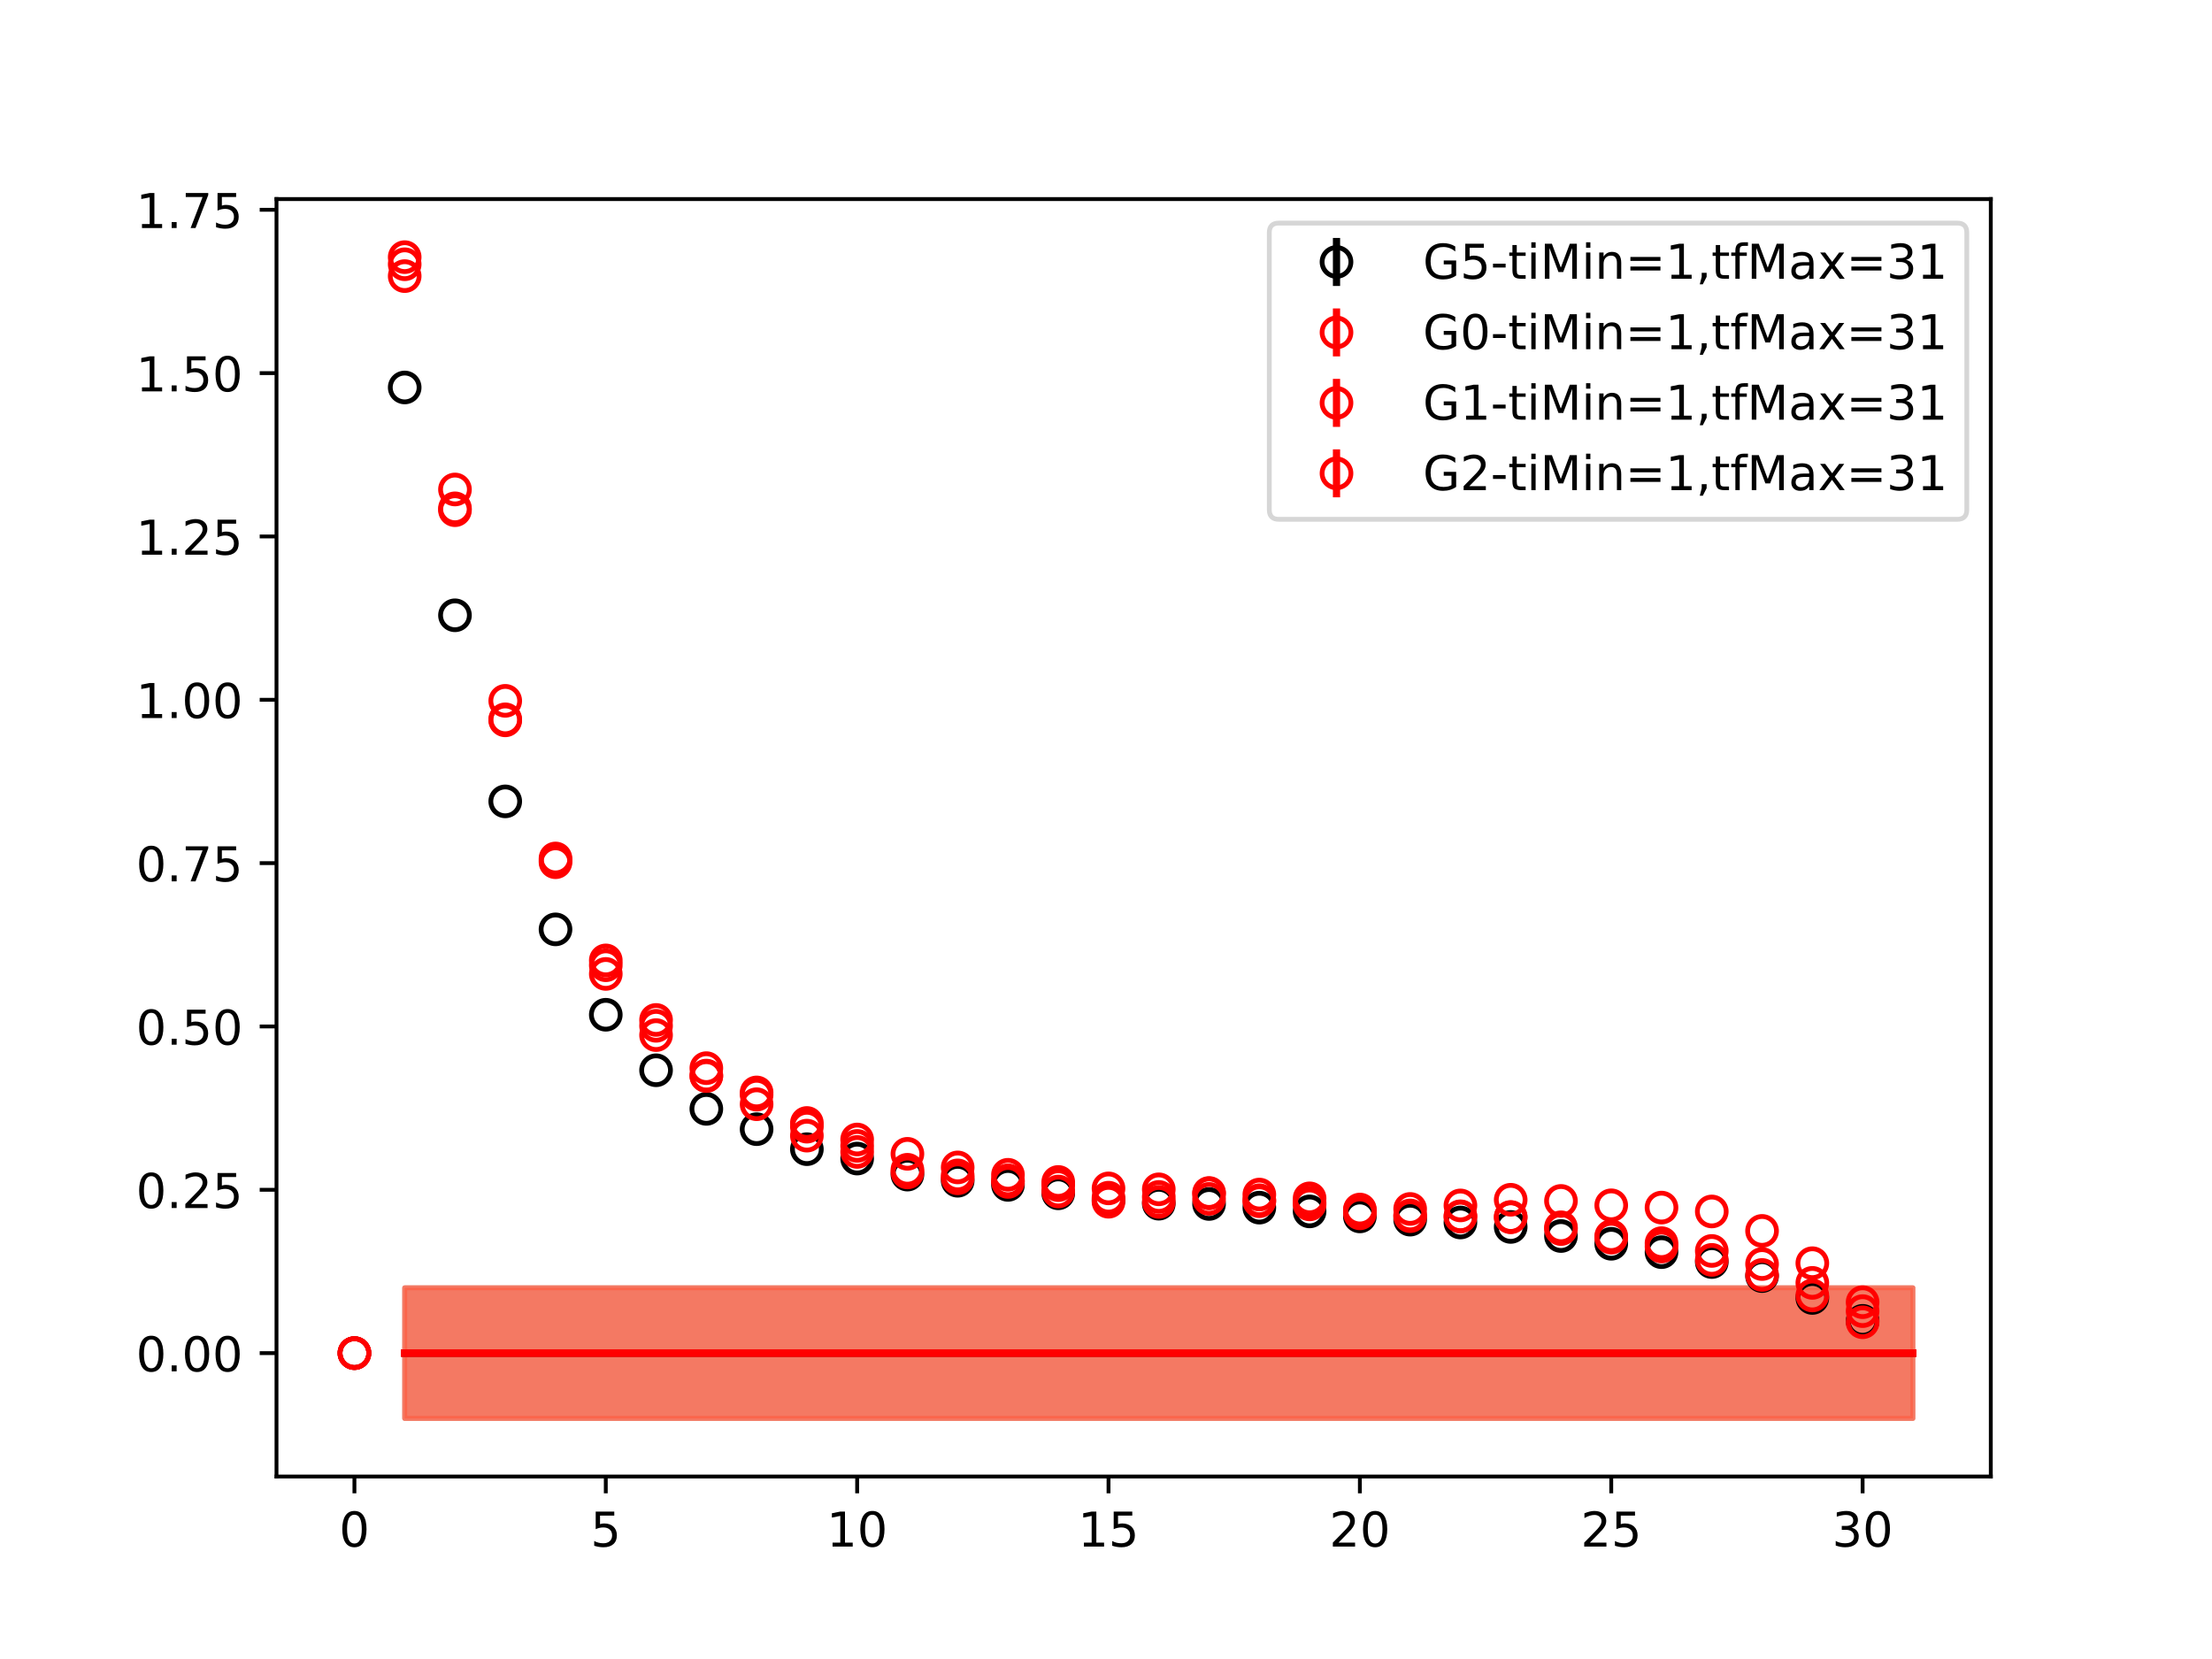 <?xml version="1.0" encoding="utf-8" standalone="no"?>
<!DOCTYPE svg PUBLIC "-//W3C//DTD SVG 1.1//EN"
  "http://www.w3.org/Graphics/SVG/1.1/DTD/svg11.dtd">
<!-- Created with matplotlib (https://matplotlib.org/) -->
<svg height="345.6pt" version="1.1" viewBox="0 0 460.8 345.6" width="460.8pt" xmlns="http://www.w3.org/2000/svg" xmlns:xlink="http://www.w3.org/1999/xlink">
 <defs>
  <style type="text/css">
*{stroke-linecap:butt;stroke-linejoin:round;}
  </style>
 </defs>
 <g id="figure_1">
  <g id="patch_1">
   <path d="M 0 345.6 
L 460.8 345.6 
L 460.8 0 
L 0 0 
z
" style="fill:#ffffff;"/>
  </g>
  <g id="axes_1">
   <g id="patch_2">
    <path d="M 57.6 307.584 
L 414.72 307.584 
L 414.72 41.472 
L 57.6 41.472 
z
" style="fill:#ffffff;"/>
   </g>
   <g id="PolyCollection_1">
    <defs>
     <path d="M 84.305 -77.332 
L 84.305 -50.112 
L 94.778 -50.112 
L 105.251 -50.112 
L 115.724 -50.112 
L 126.196 -50.112 
L 136.669 -50.112 
L 147.142 -50.112 
L 157.615 -50.112 
L 168.087 -50.112 
L 178.56 -50.112 
L 189.033 -50.112 
L 199.505 -50.112 
L 209.978 -50.112 
L 220.451 -50.112 
L 230.924 -50.112 
L 241.396 -50.112 
L 251.869 -50.112 
L 262.342 -50.112 
L 272.815 -50.112 
L 283.287 -50.112 
L 293.76 -50.112 
L 304.233 -50.112 
L 314.705 -50.112 
L 325.178 -50.112 
L 335.651 -50.112 
L 346.124 -50.112 
L 356.596 -50.112 
L 367.069 -50.112 
L 377.542 -50.112 
L 388.015 -50.112 
L 398.487 -50.112 
L 398.487 -77.332 
L 398.487 -77.332 
L 388.015 -77.332 
L 377.542 -77.332 
L 367.069 -77.332 
L 356.596 -77.332 
L 346.124 -77.332 
L 335.651 -77.332 
L 325.178 -77.332 
L 314.705 -77.332 
L 304.233 -77.332 
L 293.76 -77.332 
L 283.287 -77.332 
L 272.815 -77.332 
L 262.342 -77.332 
L 251.869 -77.332 
L 241.396 -77.332 
L 230.924 -77.332 
L 220.451 -77.332 
L 209.978 -77.332 
L 199.505 -77.332 
L 189.033 -77.332 
L 178.56 -77.332 
L 168.087 -77.332 
L 157.615 -77.332 
L 147.142 -77.332 
L 136.669 -77.332 
L 126.196 -77.332 
L 115.724 -77.332 
L 105.251 -77.332 
L 94.778 -77.332 
L 84.305 -77.332 
z
" id="m34eabc8791" style="stroke:#808080;stroke-opacity:0.4;"/>
    </defs>
    <g clip-path="url(#p5b9b034870)">
     <use style="fill:#808080;fill-opacity:0.4;stroke:#808080;stroke-opacity:0.4;" x="0" xlink:href="#m34eabc8791" y="345.6"/>
    </g>
   </g>
   <g id="PolyCollection_2">
    <defs>
     <path d="M 84.305 -77.332 
L 84.305 -50.112 
L 94.778 -50.112 
L 105.251 -50.112 
L 115.724 -50.112 
L 126.196 -50.112 
L 136.669 -50.112 
L 147.142 -50.112 
L 157.615 -50.112 
L 168.087 -50.112 
L 178.56 -50.112 
L 189.033 -50.112 
L 199.505 -50.112 
L 209.978 -50.112 
L 220.451 -50.112 
L 230.924 -50.112 
L 241.396 -50.112 
L 251.869 -50.112 
L 262.342 -50.112 
L 272.815 -50.112 
L 283.287 -50.112 
L 293.76 -50.112 
L 304.233 -50.112 
L 314.705 -50.112 
L 325.178 -50.112 
L 335.651 -50.112 
L 346.124 -50.112 
L 356.596 -50.112 
L 367.069 -50.112 
L 377.542 -50.112 
L 388.015 -50.112 
L 398.487 -50.112 
L 398.487 -77.332 
L 398.487 -77.332 
L 388.015 -77.332 
L 377.542 -77.332 
L 367.069 -77.332 
L 356.596 -77.332 
L 346.124 -77.332 
L 335.651 -77.332 
L 325.178 -77.332 
L 314.705 -77.332 
L 304.233 -77.332 
L 293.76 -77.332 
L 283.287 -77.332 
L 272.815 -77.332 
L 262.342 -77.332 
L 251.869 -77.332 
L 241.396 -77.332 
L 230.924 -77.332 
L 220.451 -77.332 
L 209.978 -77.332 
L 199.505 -77.332 
L 189.033 -77.332 
L 178.56 -77.332 
L 168.087 -77.332 
L 157.615 -77.332 
L 147.142 -77.332 
L 136.669 -77.332 
L 126.196 -77.332 
L 115.724 -77.332 
L 105.251 -77.332 
L 94.778 -77.332 
L 84.305 -77.332 
z
" id="m8002f50dc9" style="stroke:#ff6347;stroke-opacity:0.4;"/>
    </defs>
    <g clip-path="url(#p5b9b034870)">
     <use style="fill:#ff6347;fill-opacity:0.4;stroke:#ff6347;stroke-opacity:0.4;" x="0" xlink:href="#m8002f50dc9" y="345.6"/>
    </g>
   </g>
   <g id="PolyCollection_3">
    <g clip-path="url(#p5b9b034870)">
     <use style="fill:#ff6347;fill-opacity:0.4;stroke:#ff6347;stroke-opacity:0.4;" x="0" xlink:href="#m8002f50dc9" y="345.6"/>
    </g>
   </g>
   <g id="PolyCollection_4">
    <g clip-path="url(#p5b9b034870)">
     <use style="fill:#ff6347;fill-opacity:0.4;stroke:#ff6347;stroke-opacity:0.4;" x="0" xlink:href="#m8002f50dc9" y="345.6"/>
    </g>
   </g>
   <g id="matplotlib.axis_1">
    <g id="xtick_1">
     <g id="line2d_1">
      <defs>
       <path d="M 0 0 
L 0 3.5 
" id="mb8ddbfe20e" style="stroke:#000000;stroke-width:0.8;"/>
      </defs>
      <g>
       <use style="stroke:#000000;stroke-width:0.8;" x="73.833" xlink:href="#mb8ddbfe20e" y="307.584"/>
      </g>
     </g>
     <g id="text_1">
      <!-- 0 -->
      <defs>
       <path d="M 31.781 66.406 
Q 24.172 66.406 20.328 58.906 
Q 16.5 51.422 16.5 36.375 
Q 16.5 21.391 20.328 13.891 
Q 24.172 6.391 31.781 6.391 
Q 39.453 6.391 43.281 13.891 
Q 47.125 21.391 47.125 36.375 
Q 47.125 51.422 43.281 58.906 
Q 39.453 66.406 31.781 66.406 
z
M 31.781 74.219 
Q 44.047 74.219 50.516 64.516 
Q 56.984 54.828 56.984 36.375 
Q 56.984 17.969 50.516 8.266 
Q 44.047 -1.422 31.781 -1.422 
Q 19.531 -1.422 13.062 8.266 
Q 6.594 17.969 6.594 36.375 
Q 6.594 54.828 13.062 64.516 
Q 19.531 74.219 31.781 74.219 
z
" id="DejaVuSans-48"/>
      </defs>
      <g transform="translate(70.651 322.182)scale(0.1 -0.1)">
       <use xlink:href="#DejaVuSans-48"/>
      </g>
     </g>
    </g>
    <g id="xtick_2">
     <g id="line2d_2">
      <g>
       <use style="stroke:#000000;stroke-width:0.8;" x="126.196" xlink:href="#mb8ddbfe20e" y="307.584"/>
      </g>
     </g>
     <g id="text_2">
      <!-- 5 -->
      <defs>
       <path d="M 10.797 72.906 
L 49.516 72.906 
L 49.516 64.594 
L 19.828 64.594 
L 19.828 46.734 
Q 21.969 47.469 24.109 47.828 
Q 26.266 48.188 28.422 48.188 
Q 40.625 48.188 47.75 41.5 
Q 54.891 34.812 54.891 23.391 
Q 54.891 11.625 47.562 5.094 
Q 40.234 -1.422 26.906 -1.422 
Q 22.312 -1.422 17.547 -0.641 
Q 12.797 0.141 7.719 1.703 
L 7.719 11.625 
Q 12.109 9.234 16.797 8.062 
Q 21.484 6.891 26.703 6.891 
Q 35.156 6.891 40.078 11.328 
Q 45.016 15.766 45.016 23.391 
Q 45.016 31 40.078 35.438 
Q 35.156 39.891 26.703 39.891 
Q 22.75 39.891 18.812 39.016 
Q 14.891 38.141 10.797 36.281 
z
" id="DejaVuSans-53"/>
      </defs>
      <g transform="translate(123.015 322.182)scale(0.1 -0.1)">
       <use xlink:href="#DejaVuSans-53"/>
      </g>
     </g>
    </g>
    <g id="xtick_3">
     <g id="line2d_3">
      <g>
       <use style="stroke:#000000;stroke-width:0.8;" x="178.56" xlink:href="#mb8ddbfe20e" y="307.584"/>
      </g>
     </g>
     <g id="text_3">
      <!-- 10 -->
      <defs>
       <path d="M 12.406 8.297 
L 28.516 8.297 
L 28.516 63.922 
L 10.984 60.406 
L 10.984 69.391 
L 28.422 72.906 
L 38.281 72.906 
L 38.281 8.297 
L 54.391 8.297 
L 54.391 0 
L 12.406 0 
z
" id="DejaVuSans-49"/>
      </defs>
      <g transform="translate(172.197 322.182)scale(0.1 -0.1)">
       <use xlink:href="#DejaVuSans-49"/>
       <use x="63.623" xlink:href="#DejaVuSans-48"/>
      </g>
     </g>
    </g>
    <g id="xtick_4">
     <g id="line2d_4">
      <g>
       <use style="stroke:#000000;stroke-width:0.8;" x="230.924" xlink:href="#mb8ddbfe20e" y="307.584"/>
      </g>
     </g>
     <g id="text_4">
      <!-- 15 -->
      <g transform="translate(224.561 322.182)scale(0.1 -0.1)">
       <use xlink:href="#DejaVuSans-49"/>
       <use x="63.623" xlink:href="#DejaVuSans-53"/>
      </g>
     </g>
    </g>
    <g id="xtick_5">
     <g id="line2d_5">
      <g>
       <use style="stroke:#000000;stroke-width:0.8;" x="283.287" xlink:href="#mb8ddbfe20e" y="307.584"/>
      </g>
     </g>
     <g id="text_5">
      <!-- 20 -->
      <defs>
       <path d="M 19.188 8.297 
L 53.609 8.297 
L 53.609 0 
L 7.328 0 
L 7.328 8.297 
Q 12.938 14.109 22.625 23.891 
Q 32.328 33.688 34.812 36.531 
Q 39.547 41.844 41.422 45.531 
Q 43.312 49.219 43.312 52.781 
Q 43.312 58.594 39.234 62.25 
Q 35.156 65.922 28.609 65.922 
Q 23.969 65.922 18.812 64.312 
Q 13.672 62.703 7.812 59.422 
L 7.812 69.391 
Q 13.766 71.781 18.938 73 
Q 24.125 74.219 28.422 74.219 
Q 39.75 74.219 46.484 68.547 
Q 53.219 62.891 53.219 53.422 
Q 53.219 48.922 51.531 44.891 
Q 49.859 40.875 45.406 35.406 
Q 44.188 33.984 37.641 27.219 
Q 31.109 20.453 19.188 8.297 
z
" id="DejaVuSans-50"/>
      </defs>
      <g transform="translate(276.925 322.182)scale(0.1 -0.1)">
       <use xlink:href="#DejaVuSans-50"/>
       <use x="63.623" xlink:href="#DejaVuSans-48"/>
      </g>
     </g>
    </g>
    <g id="xtick_6">
     <g id="line2d_6">
      <g>
       <use style="stroke:#000000;stroke-width:0.8;" x="335.651" xlink:href="#mb8ddbfe20e" y="307.584"/>
      </g>
     </g>
     <g id="text_6">
      <!-- 25 -->
      <g transform="translate(329.288 322.182)scale(0.1 -0.1)">
       <use xlink:href="#DejaVuSans-50"/>
       <use x="63.623" xlink:href="#DejaVuSans-53"/>
      </g>
     </g>
    </g>
    <g id="xtick_7">
     <g id="line2d_7">
      <g>
       <use style="stroke:#000000;stroke-width:0.8;" x="388.015" xlink:href="#mb8ddbfe20e" y="307.584"/>
      </g>
     </g>
     <g id="text_7">
      <!-- 30 -->
      <defs>
       <path d="M 40.578 39.312 
Q 47.656 37.797 51.625 33 
Q 55.609 28.219 55.609 21.188 
Q 55.609 10.406 48.188 4.484 
Q 40.766 -1.422 27.094 -1.422 
Q 22.516 -1.422 17.656 -0.516 
Q 12.797 0.391 7.625 2.203 
L 7.625 11.719 
Q 11.719 9.328 16.594 8.109 
Q 21.484 6.891 26.812 6.891 
Q 36.078 6.891 40.938 10.547 
Q 45.797 14.203 45.797 21.188 
Q 45.797 27.641 41.281 31.266 
Q 36.766 34.906 28.719 34.906 
L 20.219 34.906 
L 20.219 43.016 
L 29.109 43.016 
Q 36.375 43.016 40.234 45.922 
Q 44.094 48.828 44.094 54.297 
Q 44.094 59.906 40.109 62.906 
Q 36.141 65.922 28.719 65.922 
Q 24.656 65.922 20.016 65.031 
Q 15.375 64.156 9.812 62.312 
L 9.812 71.094 
Q 15.438 72.656 20.344 73.438 
Q 25.25 74.219 29.594 74.219 
Q 40.828 74.219 47.359 69.109 
Q 53.906 64.016 53.906 55.328 
Q 53.906 49.266 50.438 45.094 
Q 46.969 40.922 40.578 39.312 
z
" id="DejaVuSans-51"/>
      </defs>
      <g transform="translate(381.652 322.182)scale(0.1 -0.1)">
       <use xlink:href="#DejaVuSans-51"/>
       <use x="63.623" xlink:href="#DejaVuSans-48"/>
      </g>
     </g>
    </g>
   </g>
   <g id="matplotlib.axis_2">
    <g id="ytick_1">
     <g id="line2d_8">
      <defs>
       <path d="M 0 0 
L -3.5 0 
" id="m3b0b35dfb2" style="stroke:#000000;stroke-width:0.8;"/>
      </defs>
      <g>
       <use style="stroke:#000000;stroke-width:0.8;" x="57.6" xlink:href="#m3b0b35dfb2" y="281.878"/>
      </g>
     </g>
     <g id="text_8">
      <!-- 0.00 -->
      <defs>
       <path d="M 10.688 12.406 
L 21 12.406 
L 21 0 
L 10.688 0 
z
" id="DejaVuSans-46"/>
      </defs>
      <g transform="translate(28.334 285.677)scale(0.1 -0.1)">
       <use xlink:href="#DejaVuSans-48"/>
       <use x="63.623" xlink:href="#DejaVuSans-46"/>
       <use x="95.41" xlink:href="#DejaVuSans-48"/>
       <use x="159.033" xlink:href="#DejaVuSans-48"/>
      </g>
     </g>
    </g>
    <g id="ytick_2">
     <g id="line2d_9">
      <g>
       <use style="stroke:#000000;stroke-width:0.8;" x="57.6" xlink:href="#m3b0b35dfb2" y="247.853"/>
      </g>
     </g>
     <g id="text_9">
      <!-- 0.25 -->
      <g transform="translate(28.334 251.652)scale(0.1 -0.1)">
       <use xlink:href="#DejaVuSans-48"/>
       <use x="63.623" xlink:href="#DejaVuSans-46"/>
       <use x="95.41" xlink:href="#DejaVuSans-50"/>
       <use x="159.033" xlink:href="#DejaVuSans-53"/>
      </g>
     </g>
    </g>
    <g id="ytick_3">
     <g id="line2d_10">
      <g>
       <use style="stroke:#000000;stroke-width:0.8;" x="57.6" xlink:href="#m3b0b35dfb2" y="213.828"/>
      </g>
     </g>
     <g id="text_10">
      <!-- 0.50 -->
      <g transform="translate(28.334 217.627)scale(0.1 -0.1)">
       <use xlink:href="#DejaVuSans-48"/>
       <use x="63.623" xlink:href="#DejaVuSans-46"/>
       <use x="95.41" xlink:href="#DejaVuSans-53"/>
       <use x="159.033" xlink:href="#DejaVuSans-48"/>
      </g>
     </g>
    </g>
    <g id="ytick_4">
     <g id="line2d_11">
      <g>
       <use style="stroke:#000000;stroke-width:0.8;" x="57.6" xlink:href="#m3b0b35dfb2" y="179.803"/>
      </g>
     </g>
     <g id="text_11">
      <!-- 0.75 -->
      <defs>
       <path d="M 8.203 72.906 
L 55.078 72.906 
L 55.078 68.703 
L 28.609 0 
L 18.312 0 
L 43.219 64.594 
L 8.203 64.594 
z
" id="DejaVuSans-55"/>
      </defs>
      <g transform="translate(28.334 183.602)scale(0.1 -0.1)">
       <use xlink:href="#DejaVuSans-48"/>
       <use x="63.623" xlink:href="#DejaVuSans-46"/>
       <use x="95.41" xlink:href="#DejaVuSans-55"/>
       <use x="159.033" xlink:href="#DejaVuSans-53"/>
      </g>
     </g>
    </g>
    <g id="ytick_5">
     <g id="line2d_12">
      <g>
       <use style="stroke:#000000;stroke-width:0.8;" x="57.6" xlink:href="#m3b0b35dfb2" y="145.778"/>
      </g>
     </g>
     <g id="text_12">
      <!-- 1.00 -->
      <g transform="translate(28.334 149.577)scale(0.1 -0.1)">
       <use xlink:href="#DejaVuSans-49"/>
       <use x="63.623" xlink:href="#DejaVuSans-46"/>
       <use x="95.41" xlink:href="#DejaVuSans-48"/>
       <use x="159.033" xlink:href="#DejaVuSans-48"/>
      </g>
     </g>
    </g>
    <g id="ytick_6">
     <g id="line2d_13">
      <g>
       <use style="stroke:#000000;stroke-width:0.8;" x="57.6" xlink:href="#m3b0b35dfb2" y="111.753"/>
      </g>
     </g>
     <g id="text_13">
      <!-- 1.25 -->
      <g transform="translate(28.334 115.552)scale(0.1 -0.1)">
       <use xlink:href="#DejaVuSans-49"/>
       <use x="63.623" xlink:href="#DejaVuSans-46"/>
       <use x="95.41" xlink:href="#DejaVuSans-50"/>
       <use x="159.033" xlink:href="#DejaVuSans-53"/>
      </g>
     </g>
    </g>
    <g id="ytick_7">
     <g id="line2d_14">
      <g>
       <use style="stroke:#000000;stroke-width:0.8;" x="57.6" xlink:href="#m3b0b35dfb2" y="77.728"/>
      </g>
     </g>
     <g id="text_14">
      <!-- 1.50 -->
      <g transform="translate(28.334 81.527)scale(0.1 -0.1)">
       <use xlink:href="#DejaVuSans-49"/>
       <use x="63.623" xlink:href="#DejaVuSans-46"/>
       <use x="95.41" xlink:href="#DejaVuSans-53"/>
       <use x="159.033" xlink:href="#DejaVuSans-48"/>
      </g>
     </g>
    </g>
    <g id="ytick_8">
     <g id="line2d_15">
      <g>
       <use style="stroke:#000000;stroke-width:0.8;" x="57.6" xlink:href="#m3b0b35dfb2" y="43.703"/>
      </g>
     </g>
     <g id="text_15">
      <!-- 1.75 -->
      <g transform="translate(28.334 47.502)scale(0.1 -0.1)">
       <use xlink:href="#DejaVuSans-49"/>
       <use x="63.623" xlink:href="#DejaVuSans-46"/>
       <use x="95.41" xlink:href="#DejaVuSans-55"/>
       <use x="159.033" xlink:href="#DejaVuSans-53"/>
      </g>
     </g>
    </g>
   </g>
   <g id="LineCollection_1">
    <path clip-path="url(#p5b9b034870)" d="M 73.833 281.878 
L 73.833 281.878 
" style="fill:none;stroke:#000000;stroke-width:1.5;"/>
    <path clip-path="url(#p5b9b034870)" d="M 84.305 80.716 
L 84.305 80.716 
" style="fill:none;stroke:#000000;stroke-width:1.5;"/>
    <path clip-path="url(#p5b9b034870)" d="M 94.778 128.176 
L 94.778 128.176 
" style="fill:none;stroke:#000000;stroke-width:1.5;"/>
    <path clip-path="url(#p5b9b034870)" d="M 105.251 166.94 
L 105.251 166.94 
" style="fill:none;stroke:#000000;stroke-width:1.5;"/>
    <path clip-path="url(#p5b9b034870)" d="M 115.724 193.605 
L 115.724 193.605 
" style="fill:none;stroke:#000000;stroke-width:1.5;"/>
    <path clip-path="url(#p5b9b034870)" d="M 126.196 211.391 
L 126.196 211.391 
" style="fill:none;stroke:#000000;stroke-width:1.5;"/>
    <path clip-path="url(#p5b9b034870)" d="M 136.669 222.955 
L 136.669 222.955 
" style="fill:none;stroke:#000000;stroke-width:1.5;"/>
    <path clip-path="url(#p5b9b034870)" d="M 147.142 230.998 
L 147.142 230.998 
" style="fill:none;stroke:#000000;stroke-width:1.5;"/>
    <path clip-path="url(#p5b9b034870)" d="M 157.615 235.227 
L 157.615 235.227 
" style="fill:none;stroke:#000000;stroke-width:1.5;"/>
    <path clip-path="url(#p5b9b034870)" d="M 168.087 239.395 
L 168.087 239.395 
" style="fill:none;stroke:#000000;stroke-width:1.5;"/>
    <path clip-path="url(#p5b9b034870)" d="M 178.56 241.35 
L 178.56 241.35 
" style="fill:none;stroke:#000000;stroke-width:1.5;"/>
    <path clip-path="url(#p5b9b034870)" d="M 189.033 244.691 
L 189.033 244.691 
" style="fill:none;stroke:#000000;stroke-width:1.5;"/>
    <path clip-path="url(#p5b9b034870)" d="M 199.505 245.973 
L 199.505 245.973 
" style="fill:none;stroke:#000000;stroke-width:1.5;"/>
    <path clip-path="url(#p5b9b034870)" d="M 209.978 246.832 
L 209.978 246.832 
" style="fill:none;stroke:#000000;stroke-width:1.5;"/>
    <path clip-path="url(#p5b9b034870)" d="M 220.451 248.586 
L 220.451 248.586 
" style="fill:none;stroke:#000000;stroke-width:1.5;"/>
    <path clip-path="url(#p5b9b034870)" d="M 230.924 249.985 
L 230.924 249.985 
" style="fill:none;stroke:#000000;stroke-width:1.5;"/>
    <path clip-path="url(#p5b9b034870)" d="M 241.396 250.751 
L 241.396 250.751 
" style="fill:none;stroke:#000000;stroke-width:1.5;"/>
    <path clip-path="url(#p5b9b034870)" d="M 251.869 250.808 
L 251.869 250.808 
" style="fill:none;stroke:#000000;stroke-width:1.5;"/>
    <path clip-path="url(#p5b9b034870)" d="M 262.342 251.571 
L 262.342 251.571 
" style="fill:none;stroke:#000000;stroke-width:1.5;"/>
    <path clip-path="url(#p5b9b034870)" d="M 272.815 252.359 
L 272.815 252.359 
" style="fill:none;stroke:#000000;stroke-width:1.5;"/>
    <path clip-path="url(#p5b9b034870)" d="M 283.287 253.399 
L 283.287 253.399 
" style="fill:none;stroke:#000000;stroke-width:1.5;"/>
    <path clip-path="url(#p5b9b034870)" d="M 293.76 254.073 
L 293.76 254.073 
" style="fill:none;stroke:#000000;stroke-width:1.5;"/>
    <path clip-path="url(#p5b9b034870)" d="M 304.233 254.667 
L 304.233 254.667 
" style="fill:none;stroke:#000000;stroke-width:1.5;"/>
    <path clip-path="url(#p5b9b034870)" d="M 314.705 255.592 
L 314.705 255.592 
" style="fill:none;stroke:#000000;stroke-width:1.5;"/>
    <path clip-path="url(#p5b9b034870)" d="M 325.178 257.485 
L 325.178 257.485 
" style="fill:none;stroke:#000000;stroke-width:1.5;"/>
    <path clip-path="url(#p5b9b034870)" d="M 335.651 259.101 
L 335.651 259.101 
" style="fill:none;stroke:#000000;stroke-width:1.5;"/>
    <path clip-path="url(#p5b9b034870)" d="M 346.124 260.847 
L 346.124 260.847 
" style="fill:none;stroke:#000000;stroke-width:1.5;"/>
    <path clip-path="url(#p5b9b034870)" d="M 356.596 262.907 
L 356.596 262.907 
" style="fill:none;stroke:#000000;stroke-width:1.5;"/>
    <path clip-path="url(#p5b9b034870)" d="M 367.069 265.83 
L 367.069 265.83 
" style="fill:none;stroke:#000000;stroke-width:1.5;"/>
    <path clip-path="url(#p5b9b034870)" d="M 377.542 270.387 
L 377.542 270.387 
" style="fill:none;stroke:#000000;stroke-width:1.5;"/>
    <path clip-path="url(#p5b9b034870)" d="M 388.015 275.157 
L 388.015 275.157 
" style="fill:none;stroke:#000000;stroke-width:1.5;"/>
   </g>
   <g id="LineCollection_2">
    <path clip-path="url(#p5b9b034870)" d="M 73.833 281.878 
L 73.833 281.878 
" style="fill:none;stroke:#ff0000;stroke-width:1.5;"/>
    <path clip-path="url(#p5b9b034870)" d="M 84.305 55.051 
L 84.305 55.051 
" style="fill:none;stroke:#ff0000;stroke-width:1.5;"/>
    <path clip-path="url(#p5b9b034870)" d="M 94.778 106.284 
L 94.778 106.284 
" style="fill:none;stroke:#ff0000;stroke-width:1.5;"/>
    <path clip-path="url(#p5b9b034870)" d="M 105.251 150.062 
L 105.251 150.062 
" style="fill:none;stroke:#ff0000;stroke-width:1.5;"/>
    <path clip-path="url(#p5b9b034870)" d="M 115.724 178.837 
L 115.724 178.837 
" style="fill:none;stroke:#ff0000;stroke-width:1.5;"/>
    <path clip-path="url(#p5b9b034870)" d="M 126.196 201.079 
L 126.196 201.079 
" style="fill:none;stroke:#ff0000;stroke-width:1.5;"/>
    <path clip-path="url(#p5b9b034870)" d="M 136.669 215.631 
L 136.669 215.631 
" style="fill:none;stroke:#ff0000;stroke-width:1.5;"/>
    <path clip-path="url(#p5b9b034870)" d="M 147.142 224.071 
L 147.142 224.071 
" style="fill:none;stroke:#ff0000;stroke-width:1.5;"/>
    <path clip-path="url(#p5b9b034870)" d="M 157.615 227.573 
L 157.615 227.573 
" style="fill:none;stroke:#ff0000;stroke-width:1.5;"/>
    <path clip-path="url(#p5b9b034870)" d="M 168.087 233.936 
L 168.087 233.936 
" style="fill:none;stroke:#ff0000;stroke-width:1.5;"/>
    <path clip-path="url(#p5b9b034870)" d="M 178.56 237.379 
L 178.56 237.379 
" style="fill:none;stroke:#ff0000;stroke-width:1.5;"/>
    <path clip-path="url(#p5b9b034870)" d="M 189.033 240.361 
L 189.033 240.361 
" style="fill:none;stroke:#ff0000;stroke-width:1.5;"/>
    <path clip-path="url(#p5b9b034870)" d="M 199.505 243.196 
L 199.505 243.196 
" style="fill:none;stroke:#ff0000;stroke-width:1.5;"/>
    <path clip-path="url(#p5b9b034870)" d="M 209.978 244.729 
L 209.978 244.729 
" style="fill:none;stroke:#ff0000;stroke-width:1.5;"/>
    <path clip-path="url(#p5b9b034870)" d="M 220.451 246.222 
L 220.451 246.222 
" style="fill:none;stroke:#ff0000;stroke-width:1.5;"/>
    <path clip-path="url(#p5b9b034870)" d="M 230.924 250.346 
L 230.924 250.346 
" style="fill:none;stroke:#ff0000;stroke-width:1.5;"/>
    <path clip-path="url(#p5b9b034870)" d="M 241.396 250.379 
L 241.396 250.379 
" style="fill:none;stroke:#ff0000;stroke-width:1.5;"/>
    <path clip-path="url(#p5b9b034870)" d="M 251.869 249.75 
L 251.869 249.75 
" style="fill:none;stroke:#ff0000;stroke-width:1.5;"/>
    <path clip-path="url(#p5b9b034870)" d="M 262.342 250.236 
L 262.342 250.236 
" style="fill:none;stroke:#ff0000;stroke-width:1.5;"/>
    <path clip-path="url(#p5b9b034870)" d="M 272.815 250.896 
L 272.815 250.896 
" style="fill:none;stroke:#ff0000;stroke-width:1.5;"/>
    <path clip-path="url(#p5b9b034870)" d="M 283.287 252.765 
L 283.287 252.765 
" style="fill:none;stroke:#ff0000;stroke-width:1.5;"/>
    <path clip-path="url(#p5b9b034870)" d="M 293.76 253.197 
L 293.76 253.197 
" style="fill:none;stroke:#ff0000;stroke-width:1.5;"/>
    <path clip-path="url(#p5b9b034870)" d="M 304.233 253.429 
L 304.233 253.429 
" style="fill:none;stroke:#ff0000;stroke-width:1.5;"/>
    <path clip-path="url(#p5b9b034870)" d="M 314.705 253.574 
L 314.705 253.574 
" style="fill:none;stroke:#ff0000;stroke-width:1.5;"/>
    <path clip-path="url(#p5b9b034870)" d="M 325.178 255.667 
L 325.178 255.667 
" style="fill:none;stroke:#ff0000;stroke-width:1.5;"/>
    <path clip-path="url(#p5b9b034870)" d="M 335.651 257.512 
L 335.651 257.512 
" style="fill:none;stroke:#ff0000;stroke-width:1.5;"/>
    <path clip-path="url(#p5b9b034870)" d="M 346.124 258.975 
L 346.124 258.975 
" style="fill:none;stroke:#ff0000;stroke-width:1.5;"/>
    <path clip-path="url(#p5b9b034870)" d="M 356.596 260.595 
L 356.596 260.595 
" style="fill:none;stroke:#ff0000;stroke-width:1.5;"/>
    <path clip-path="url(#p5b9b034870)" d="M 367.069 263.325 
L 367.069 263.325 
" style="fill:none;stroke:#ff0000;stroke-width:1.5;"/>
    <path clip-path="url(#p5b9b034870)" d="M 377.542 267.245 
L 377.542 267.245 
" style="fill:none;stroke:#ff0000;stroke-width:1.5;"/>
    <path clip-path="url(#p5b9b034870)" d="M 388.015 273.134 
L 388.015 273.134 
" style="fill:none;stroke:#ff0000;stroke-width:1.5;"/>
   </g>
   <g id="LineCollection_3">
    <path clip-path="url(#p5b9b034870)" d="M 73.833 281.878 
L 73.833 281.878 
" style="fill:none;stroke:#ff0000;stroke-width:1.5;"/>
    <path clip-path="url(#p5b9b034870)" d="M 84.305 53.568 
L 84.305 53.568 
" style="fill:none;stroke:#ff0000;stroke-width:1.5;"/>
    <path clip-path="url(#p5b9b034870)" d="M 94.778 101.968 
L 94.778 101.968 
" style="fill:none;stroke:#ff0000;stroke-width:1.5;"/>
    <path clip-path="url(#p5b9b034870)" d="M 105.251 149.849 
L 105.251 149.849 
" style="fill:none;stroke:#ff0000;stroke-width:1.5;"/>
    <path clip-path="url(#p5b9b034870)" d="M 115.724 179.245 
L 115.724 179.245 
" style="fill:none;stroke:#ff0000;stroke-width:1.5;"/>
    <path clip-path="url(#p5b9b034870)" d="M 126.196 200.07 
L 126.196 200.07 
" style="fill:none;stroke:#ff0000;stroke-width:1.5;"/>
    <path clip-path="url(#p5b9b034870)" d="M 136.669 212.474 
L 136.669 212.474 
" style="fill:none;stroke:#ff0000;stroke-width:1.5;"/>
    <path clip-path="url(#p5b9b034870)" d="M 147.142 222.514 
L 147.142 222.514 
" style="fill:none;stroke:#ff0000;stroke-width:1.5;"/>
    <path clip-path="url(#p5b9b034870)" d="M 157.615 228.041 
L 157.615 228.041 
" style="fill:none;stroke:#ff0000;stroke-width:1.5;"/>
    <path clip-path="url(#p5b9b034870)" d="M 168.087 234.707 
L 168.087 234.707 
" style="fill:none;stroke:#ff0000;stroke-width:1.5;"/>
    <path clip-path="url(#p5b9b034870)" d="M 178.56 238.713 
L 178.56 238.713 
" style="fill:none;stroke:#ff0000;stroke-width:1.5;"/>
    <path clip-path="url(#p5b9b034870)" d="M 189.033 244.238 
L 189.033 244.238 
" style="fill:none;stroke:#ff0000;stroke-width:1.5;"/>
    <path clip-path="url(#p5b9b034870)" d="M 199.505 244.856 
L 199.505 244.856 
" style="fill:none;stroke:#ff0000;stroke-width:1.5;"/>
    <path clip-path="url(#p5b9b034870)" d="M 209.978 245.877 
L 209.978 245.877 
" style="fill:none;stroke:#ff0000;stroke-width:1.5;"/>
    <path clip-path="url(#p5b9b034870)" d="M 220.451 246.892 
L 220.451 246.892 
" style="fill:none;stroke:#ff0000;stroke-width:1.5;"/>
    <path clip-path="url(#p5b9b034870)" d="M 230.924 247.563 
L 230.924 247.563 
" style="fill:none;stroke:#ff0000;stroke-width:1.5;"/>
    <path clip-path="url(#p5b9b034870)" d="M 241.396 247.758 
L 241.396 247.758 
" style="fill:none;stroke:#ff0000;stroke-width:1.5;"/>
    <path clip-path="url(#p5b9b034870)" d="M 251.869 248.524 
L 251.869 248.524 
" style="fill:none;stroke:#ff0000;stroke-width:1.5;"/>
    <path clip-path="url(#p5b9b034870)" d="M 262.342 250.033 
L 262.342 250.033 
" style="fill:none;stroke:#ff0000;stroke-width:1.5;"/>
    <path clip-path="url(#p5b9b034870)" d="M 272.815 250.538 
L 272.815 250.538 
" style="fill:none;stroke:#ff0000;stroke-width:1.5;"/>
    <path clip-path="url(#p5b9b034870)" d="M 283.287 252.21 
L 283.287 252.21 
" style="fill:none;stroke:#ff0000;stroke-width:1.5;"/>
    <path clip-path="url(#p5b9b034870)" d="M 293.76 253.353 
L 293.76 253.353 
" style="fill:none;stroke:#ff0000;stroke-width:1.5;"/>
    <path clip-path="url(#p5b9b034870)" d="M 304.233 253.379 
L 304.233 253.379 
" style="fill:none;stroke:#ff0000;stroke-width:1.5;"/>
    <path clip-path="url(#p5b9b034870)" d="M 314.705 253.527 
L 314.705 253.527 
" style="fill:none;stroke:#ff0000;stroke-width:1.5;"/>
    <path clip-path="url(#p5b9b034870)" d="M 325.178 256.032 
L 325.178 256.032 
" style="fill:none;stroke:#ff0000;stroke-width:1.5;"/>
    <path clip-path="url(#p5b9b034870)" d="M 335.651 257.832 
L 335.651 257.832 
" style="fill:none;stroke:#ff0000;stroke-width:1.5;"/>
    <path clip-path="url(#p5b9b034870)" d="M 346.124 259.677 
L 346.124 259.677 
" style="fill:none;stroke:#ff0000;stroke-width:1.5;"/>
    <path clip-path="url(#p5b9b034870)" d="M 356.596 262.452 
L 356.596 262.452 
" style="fill:none;stroke:#ff0000;stroke-width:1.5;"/>
    <path clip-path="url(#p5b9b034870)" d="M 367.069 265.598 
L 367.069 265.598 
" style="fill:none;stroke:#ff0000;stroke-width:1.5;"/>
    <path clip-path="url(#p5b9b034870)" d="M 377.542 269.871 
L 377.542 269.871 
" style="fill:none;stroke:#ff0000;stroke-width:1.5;"/>
    <path clip-path="url(#p5b9b034870)" d="M 388.015 275.449 
L 388.015 275.449 
" style="fill:none;stroke:#ff0000;stroke-width:1.5;"/>
   </g>
   <g id="LineCollection_4">
    <path clip-path="url(#p5b9b034870)" d="M 73.833 281.878 
L 73.833 281.878 
" style="fill:none;stroke:#ff0000;stroke-width:1.5;"/>
    <path clip-path="url(#p5b9b034870)" d="M 84.305 57.52 
L 84.305 57.52 
" style="fill:none;stroke:#ff0000;stroke-width:1.5;"/>
    <path clip-path="url(#p5b9b034870)" d="M 94.778 105.893 
L 94.778 105.893 
" style="fill:none;stroke:#ff0000;stroke-width:1.5;"/>
    <path clip-path="url(#p5b9b034870)" d="M 105.251 145.997 
L 105.251 145.997 
" style="fill:none;stroke:#ff0000;stroke-width:1.5;"/>
    <path clip-path="url(#p5b9b034870)" d="M 115.724 179.617 
L 115.724 179.617 
" style="fill:none;stroke:#ff0000;stroke-width:1.5;"/>
    <path clip-path="url(#p5b9b034870)" d="M 126.196 202.886 
L 126.196 202.886 
" style="fill:none;stroke:#ff0000;stroke-width:1.5;"/>
    <path clip-path="url(#p5b9b034870)" d="M 136.669 213.695 
L 136.669 213.695 
" style="fill:none;stroke:#ff0000;stroke-width:1.5;"/>
    <path clip-path="url(#p5b9b034870)" d="M 147.142 224.161 
L 147.142 224.161 
" style="fill:none;stroke:#ff0000;stroke-width:1.5;"/>
    <path clip-path="url(#p5b9b034870)" d="M 157.615 230.03 
L 157.615 230.03 
" style="fill:none;stroke:#ff0000;stroke-width:1.5;"/>
    <path clip-path="url(#p5b9b034870)" d="M 168.087 236.576 
L 168.087 236.576 
" style="fill:none;stroke:#ff0000;stroke-width:1.5;"/>
    <path clip-path="url(#p5b9b034870)" d="M 178.56 239.966 
L 178.56 239.966 
" style="fill:none;stroke:#ff0000;stroke-width:1.5;"/>
    <path clip-path="url(#p5b9b034870)" d="M 189.033 243.683 
L 189.033 243.683 
" style="fill:none;stroke:#ff0000;stroke-width:1.5;"/>
    <path clip-path="url(#p5b9b034870)" d="M 199.505 245.465 
L 199.505 245.465 
" style="fill:none;stroke:#ff0000;stroke-width:1.5;"/>
    <path clip-path="url(#p5b9b034870)" d="M 209.978 246.222 
L 209.978 246.222 
" style="fill:none;stroke:#ff0000;stroke-width:1.5;"/>
    <path clip-path="url(#p5b9b034870)" d="M 220.451 248.211 
L 220.451 248.211 
" style="fill:none;stroke:#ff0000;stroke-width:1.5;"/>
    <path clip-path="url(#p5b9b034870)" d="M 230.924 249.499 
L 230.924 249.499 
" style="fill:none;stroke:#ff0000;stroke-width:1.5;"/>
    <path clip-path="url(#p5b9b034870)" d="M 241.396 249.347 
L 241.396 249.347 
" style="fill:none;stroke:#ff0000;stroke-width:1.5;"/>
    <path clip-path="url(#p5b9b034870)" d="M 251.869 248.595 
L 251.869 248.595 
" style="fill:none;stroke:#ff0000;stroke-width:1.5;"/>
    <path clip-path="url(#p5b9b034870)" d="M 262.342 248.849 
L 262.342 248.849 
" style="fill:none;stroke:#ff0000;stroke-width:1.5;"/>
    <path clip-path="url(#p5b9b034870)" d="M 272.815 249.637 
L 272.815 249.637 
" style="fill:none;stroke:#ff0000;stroke-width:1.5;"/>
    <path clip-path="url(#p5b9b034870)" d="M 283.287 251.968 
L 283.287 251.968 
" style="fill:none;stroke:#ff0000;stroke-width:1.5;"/>
    <path clip-path="url(#p5b9b034870)" d="M 293.76 251.846 
L 293.76 251.846 
" style="fill:none;stroke:#ff0000;stroke-width:1.5;"/>
    <path clip-path="url(#p5b9b034870)" d="M 304.233 251.114 
L 304.233 251.114 
" style="fill:none;stroke:#ff0000;stroke-width:1.5;"/>
    <path clip-path="url(#p5b9b034870)" d="M 314.705 249.93 
L 314.705 249.93 
" style="fill:none;stroke:#ff0000;stroke-width:1.5;"/>
    <path clip-path="url(#p5b9b034870)" d="M 325.178 250.176 
L 325.178 250.176 
" style="fill:none;stroke:#ff0000;stroke-width:1.5;"/>
    <path clip-path="url(#p5b9b034870)" d="M 335.651 251.087 
L 335.651 251.087 
" style="fill:none;stroke:#ff0000;stroke-width:1.5;"/>
    <path clip-path="url(#p5b9b034870)" d="M 346.124 251.562 
L 346.124 251.562 
" style="fill:none;stroke:#ff0000;stroke-width:1.5;"/>
    <path clip-path="url(#p5b9b034870)" d="M 356.596 252.37 
L 356.596 252.37 
" style="fill:none;stroke:#ff0000;stroke-width:1.5;"/>
    <path clip-path="url(#p5b9b034870)" d="M 367.069 256.419 
L 367.069 256.419 
" style="fill:none;stroke:#ff0000;stroke-width:1.5;"/>
    <path clip-path="url(#p5b9b034870)" d="M 377.542 263.149 
L 377.542 263.149 
" style="fill:none;stroke:#ff0000;stroke-width:1.5;"/>
    <path clip-path="url(#p5b9b034870)" d="M 388.015 271.271 
L 388.015 271.271 
" style="fill:none;stroke:#ff0000;stroke-width:1.5;"/>
   </g>
   <g id="line2d_16">
    <path clip-path="url(#p5b9b034870)" d="M 84.305 281.878 
L 94.778 281.878 
L 105.251 281.878 
L 115.724 281.878 
L 126.196 281.878 
L 136.669 281.878 
L 147.142 281.878 
L 157.615 281.878 
L 168.087 281.878 
L 178.56 281.878 
L 189.033 281.878 
L 199.505 281.878 
L 209.978 281.878 
L 220.451 281.878 
L 230.924 281.878 
L 241.396 281.878 
L 251.869 281.878 
L 262.342 281.878 
L 272.815 281.878 
L 283.287 281.878 
L 293.76 281.878 
L 304.233 281.878 
L 314.705 281.878 
L 325.178 281.878 
L 335.651 281.878 
L 346.124 281.878 
L 356.596 281.878 
L 367.069 281.878 
L 377.542 281.878 
L 388.015 281.878 
L 398.487 281.878 
" style="fill:none;stroke:#000000;stroke-linecap:square;stroke-width:1.5;"/>
   </g>
   <g id="line2d_17">
    <path clip-path="url(#p5b9b034870)" d="M 84.305 281.878 
L 94.778 281.878 
L 105.251 281.878 
L 115.724 281.878 
L 126.196 281.878 
L 136.669 281.878 
L 147.142 281.878 
L 157.615 281.878 
L 168.087 281.878 
L 178.56 281.878 
L 189.033 281.878 
L 199.505 281.878 
L 209.978 281.878 
L 220.451 281.878 
L 230.924 281.878 
L 241.396 281.878 
L 251.869 281.878 
L 262.342 281.878 
L 272.815 281.878 
L 283.287 281.878 
L 293.76 281.878 
L 304.233 281.878 
L 314.705 281.878 
L 325.178 281.878 
L 335.651 281.878 
L 346.124 281.878 
L 356.596 281.878 
L 367.069 281.878 
L 377.542 281.878 
L 388.015 281.878 
L 398.487 281.878 
" style="fill:none;stroke:#ff0000;stroke-linecap:square;stroke-width:1.5;"/>
   </g>
   <g id="line2d_18">
    <path clip-path="url(#p5b9b034870)" d="M 84.305 281.878 
L 94.778 281.878 
L 105.251 281.878 
L 115.724 281.878 
L 126.196 281.878 
L 136.669 281.878 
L 147.142 281.878 
L 157.615 281.878 
L 168.087 281.878 
L 178.56 281.878 
L 189.033 281.878 
L 199.505 281.878 
L 209.978 281.878 
L 220.451 281.878 
L 230.924 281.878 
L 241.396 281.878 
L 251.869 281.878 
L 262.342 281.878 
L 272.815 281.878 
L 283.287 281.878 
L 293.76 281.878 
L 304.233 281.878 
L 314.705 281.878 
L 325.178 281.878 
L 335.651 281.878 
L 346.124 281.878 
L 356.596 281.878 
L 367.069 281.878 
L 377.542 281.878 
L 388.015 281.878 
L 398.487 281.878 
" style="fill:none;stroke:#ff0000;stroke-linecap:square;stroke-width:1.5;"/>
   </g>
   <g id="line2d_19">
    <path clip-path="url(#p5b9b034870)" d="M 84.305 281.878 
L 94.778 281.878 
L 105.251 281.878 
L 115.724 281.878 
L 126.196 281.878 
L 136.669 281.878 
L 147.142 281.878 
L 157.615 281.878 
L 168.087 281.878 
L 178.56 281.878 
L 189.033 281.878 
L 199.505 281.878 
L 209.978 281.878 
L 220.451 281.878 
L 230.924 281.878 
L 241.396 281.878 
L 251.869 281.878 
L 262.342 281.878 
L 272.815 281.878 
L 283.287 281.878 
L 293.76 281.878 
L 304.233 281.878 
L 314.705 281.878 
L 325.178 281.878 
L 335.651 281.878 
L 346.124 281.878 
L 356.596 281.878 
L 367.069 281.878 
L 377.542 281.878 
L 388.015 281.878 
L 398.487 281.878 
" style="fill:none;stroke:#ff0000;stroke-linecap:square;stroke-width:1.5;"/>
   </g>
   <g id="line2d_20">
    <defs>
     <path d="M 0 3 
C 0.796 3 1.559 2.684 2.121 2.121 
C 2.684 1.559 3 0.796 3 0 
C 3 -0.796 2.684 -1.559 2.121 -2.121 
C 1.559 -2.684 0.796 -3 0 -3 
C -0.796 -3 -1.559 -2.684 -2.121 -2.121 
C -2.684 -1.559 -3 -0.796 -3 0 
C -3 0.796 -2.684 1.559 -2.121 2.121 
C -1.559 2.684 -0.796 3 0 3 
z
" id="m62fcb8d746" style="stroke:#000000;"/>
    </defs>
    <g clip-path="url(#p5b9b034870)">
     <use style="fill-opacity:0;stroke:#000000;" x="73.833" xlink:href="#m62fcb8d746" y="281.878"/>
     <use style="fill-opacity:0;stroke:#000000;" x="84.305" xlink:href="#m62fcb8d746" y="80.716"/>
     <use style="fill-opacity:0;stroke:#000000;" x="94.778" xlink:href="#m62fcb8d746" y="128.176"/>
     <use style="fill-opacity:0;stroke:#000000;" x="105.251" xlink:href="#m62fcb8d746" y="166.94"/>
     <use style="fill-opacity:0;stroke:#000000;" x="115.724" xlink:href="#m62fcb8d746" y="193.605"/>
     <use style="fill-opacity:0;stroke:#000000;" x="126.196" xlink:href="#m62fcb8d746" y="211.391"/>
     <use style="fill-opacity:0;stroke:#000000;" x="136.669" xlink:href="#m62fcb8d746" y="222.955"/>
     <use style="fill-opacity:0;stroke:#000000;" x="147.142" xlink:href="#m62fcb8d746" y="230.998"/>
     <use style="fill-opacity:0;stroke:#000000;" x="157.615" xlink:href="#m62fcb8d746" y="235.227"/>
     <use style="fill-opacity:0;stroke:#000000;" x="168.087" xlink:href="#m62fcb8d746" y="239.395"/>
     <use style="fill-opacity:0;stroke:#000000;" x="178.56" xlink:href="#m62fcb8d746" y="241.35"/>
     <use style="fill-opacity:0;stroke:#000000;" x="189.033" xlink:href="#m62fcb8d746" y="244.691"/>
     <use style="fill-opacity:0;stroke:#000000;" x="199.505" xlink:href="#m62fcb8d746" y="245.973"/>
     <use style="fill-opacity:0;stroke:#000000;" x="209.978" xlink:href="#m62fcb8d746" y="246.832"/>
     <use style="fill-opacity:0;stroke:#000000;" x="220.451" xlink:href="#m62fcb8d746" y="248.586"/>
     <use style="fill-opacity:0;stroke:#000000;" x="230.924" xlink:href="#m62fcb8d746" y="249.985"/>
     <use style="fill-opacity:0;stroke:#000000;" x="241.396" xlink:href="#m62fcb8d746" y="250.751"/>
     <use style="fill-opacity:0;stroke:#000000;" x="251.869" xlink:href="#m62fcb8d746" y="250.808"/>
     <use style="fill-opacity:0;stroke:#000000;" x="262.342" xlink:href="#m62fcb8d746" y="251.571"/>
     <use style="fill-opacity:0;stroke:#000000;" x="272.815" xlink:href="#m62fcb8d746" y="252.359"/>
     <use style="fill-opacity:0;stroke:#000000;" x="283.287" xlink:href="#m62fcb8d746" y="253.399"/>
     <use style="fill-opacity:0;stroke:#000000;" x="293.76" xlink:href="#m62fcb8d746" y="254.073"/>
     <use style="fill-opacity:0;stroke:#000000;" x="304.233" xlink:href="#m62fcb8d746" y="254.667"/>
     <use style="fill-opacity:0;stroke:#000000;" x="314.705" xlink:href="#m62fcb8d746" y="255.592"/>
     <use style="fill-opacity:0;stroke:#000000;" x="325.178" xlink:href="#m62fcb8d746" y="257.485"/>
     <use style="fill-opacity:0;stroke:#000000;" x="335.651" xlink:href="#m62fcb8d746" y="259.101"/>
     <use style="fill-opacity:0;stroke:#000000;" x="346.124" xlink:href="#m62fcb8d746" y="260.847"/>
     <use style="fill-opacity:0;stroke:#000000;" x="356.596" xlink:href="#m62fcb8d746" y="262.907"/>
     <use style="fill-opacity:0;stroke:#000000;" x="367.069" xlink:href="#m62fcb8d746" y="265.83"/>
     <use style="fill-opacity:0;stroke:#000000;" x="377.542" xlink:href="#m62fcb8d746" y="270.387"/>
     <use style="fill-opacity:0;stroke:#000000;" x="388.015" xlink:href="#m62fcb8d746" y="275.157"/>
    </g>
   </g>
   <g id="line2d_21">
    <defs>
     <path d="M 0 3 
C 0.796 3 1.559 2.684 2.121 2.121 
C 2.684 1.559 3 0.796 3 0 
C 3 -0.796 2.684 -1.559 2.121 -2.121 
C 1.559 -2.684 0.796 -3 0 -3 
C -0.796 -3 -1.559 -2.684 -2.121 -2.121 
C -2.684 -1.559 -3 -0.796 -3 0 
C -3 0.796 -2.684 1.559 -2.121 2.121 
C -1.559 2.684 -0.796 3 0 3 
z
" id="mb06803ae27" style="stroke:#ff0000;"/>
    </defs>
    <g clip-path="url(#p5b9b034870)">
     <use style="fill-opacity:0;stroke:#ff0000;" x="73.833" xlink:href="#mb06803ae27" y="281.878"/>
     <use style="fill-opacity:0;stroke:#ff0000;" x="84.305" xlink:href="#mb06803ae27" y="55.051"/>
     <use style="fill-opacity:0;stroke:#ff0000;" x="94.778" xlink:href="#mb06803ae27" y="106.284"/>
     <use style="fill-opacity:0;stroke:#ff0000;" x="105.251" xlink:href="#mb06803ae27" y="150.062"/>
     <use style="fill-opacity:0;stroke:#ff0000;" x="115.724" xlink:href="#mb06803ae27" y="178.837"/>
     <use style="fill-opacity:0;stroke:#ff0000;" x="126.196" xlink:href="#mb06803ae27" y="201.079"/>
     <use style="fill-opacity:0;stroke:#ff0000;" x="136.669" xlink:href="#mb06803ae27" y="215.631"/>
     <use style="fill-opacity:0;stroke:#ff0000;" x="147.142" xlink:href="#mb06803ae27" y="224.071"/>
     <use style="fill-opacity:0;stroke:#ff0000;" x="157.615" xlink:href="#mb06803ae27" y="227.573"/>
     <use style="fill-opacity:0;stroke:#ff0000;" x="168.087" xlink:href="#mb06803ae27" y="233.936"/>
     <use style="fill-opacity:0;stroke:#ff0000;" x="178.56" xlink:href="#mb06803ae27" y="237.379"/>
     <use style="fill-opacity:0;stroke:#ff0000;" x="189.033" xlink:href="#mb06803ae27" y="240.361"/>
     <use style="fill-opacity:0;stroke:#ff0000;" x="199.505" xlink:href="#mb06803ae27" y="243.196"/>
     <use style="fill-opacity:0;stroke:#ff0000;" x="209.978" xlink:href="#mb06803ae27" y="244.729"/>
     <use style="fill-opacity:0;stroke:#ff0000;" x="220.451" xlink:href="#mb06803ae27" y="246.222"/>
     <use style="fill-opacity:0;stroke:#ff0000;" x="230.924" xlink:href="#mb06803ae27" y="250.346"/>
     <use style="fill-opacity:0;stroke:#ff0000;" x="241.396" xlink:href="#mb06803ae27" y="250.379"/>
     <use style="fill-opacity:0;stroke:#ff0000;" x="251.869" xlink:href="#mb06803ae27" y="249.75"/>
     <use style="fill-opacity:0;stroke:#ff0000;" x="262.342" xlink:href="#mb06803ae27" y="250.236"/>
     <use style="fill-opacity:0;stroke:#ff0000;" x="272.815" xlink:href="#mb06803ae27" y="250.896"/>
     <use style="fill-opacity:0;stroke:#ff0000;" x="283.287" xlink:href="#mb06803ae27" y="252.765"/>
     <use style="fill-opacity:0;stroke:#ff0000;" x="293.76" xlink:href="#mb06803ae27" y="253.197"/>
     <use style="fill-opacity:0;stroke:#ff0000;" x="304.233" xlink:href="#mb06803ae27" y="253.429"/>
     <use style="fill-opacity:0;stroke:#ff0000;" x="314.705" xlink:href="#mb06803ae27" y="253.574"/>
     <use style="fill-opacity:0;stroke:#ff0000;" x="325.178" xlink:href="#mb06803ae27" y="255.667"/>
     <use style="fill-opacity:0;stroke:#ff0000;" x="335.651" xlink:href="#mb06803ae27" y="257.512"/>
     <use style="fill-opacity:0;stroke:#ff0000;" x="346.124" xlink:href="#mb06803ae27" y="258.975"/>
     <use style="fill-opacity:0;stroke:#ff0000;" x="356.596" xlink:href="#mb06803ae27" y="260.595"/>
     <use style="fill-opacity:0;stroke:#ff0000;" x="367.069" xlink:href="#mb06803ae27" y="263.325"/>
     <use style="fill-opacity:0;stroke:#ff0000;" x="377.542" xlink:href="#mb06803ae27" y="267.245"/>
     <use style="fill-opacity:0;stroke:#ff0000;" x="388.015" xlink:href="#mb06803ae27" y="273.134"/>
    </g>
   </g>
   <g id="line2d_22">
    <g clip-path="url(#p5b9b034870)">
     <use style="fill-opacity:0;stroke:#ff0000;" x="73.833" xlink:href="#mb06803ae27" y="281.878"/>
     <use style="fill-opacity:0;stroke:#ff0000;" x="84.305" xlink:href="#mb06803ae27" y="53.568"/>
     <use style="fill-opacity:0;stroke:#ff0000;" x="94.778" xlink:href="#mb06803ae27" y="101.968"/>
     <use style="fill-opacity:0;stroke:#ff0000;" x="105.251" xlink:href="#mb06803ae27" y="149.849"/>
     <use style="fill-opacity:0;stroke:#ff0000;" x="115.724" xlink:href="#mb06803ae27" y="179.245"/>
     <use style="fill-opacity:0;stroke:#ff0000;" x="126.196" xlink:href="#mb06803ae27" y="200.07"/>
     <use style="fill-opacity:0;stroke:#ff0000;" x="136.669" xlink:href="#mb06803ae27" y="212.474"/>
     <use style="fill-opacity:0;stroke:#ff0000;" x="147.142" xlink:href="#mb06803ae27" y="222.514"/>
     <use style="fill-opacity:0;stroke:#ff0000;" x="157.615" xlink:href="#mb06803ae27" y="228.041"/>
     <use style="fill-opacity:0;stroke:#ff0000;" x="168.087" xlink:href="#mb06803ae27" y="234.707"/>
     <use style="fill-opacity:0;stroke:#ff0000;" x="178.56" xlink:href="#mb06803ae27" y="238.713"/>
     <use style="fill-opacity:0;stroke:#ff0000;" x="189.033" xlink:href="#mb06803ae27" y="244.238"/>
     <use style="fill-opacity:0;stroke:#ff0000;" x="199.505" xlink:href="#mb06803ae27" y="244.856"/>
     <use style="fill-opacity:0;stroke:#ff0000;" x="209.978" xlink:href="#mb06803ae27" y="245.877"/>
     <use style="fill-opacity:0;stroke:#ff0000;" x="220.451" xlink:href="#mb06803ae27" y="246.892"/>
     <use style="fill-opacity:0;stroke:#ff0000;" x="230.924" xlink:href="#mb06803ae27" y="247.563"/>
     <use style="fill-opacity:0;stroke:#ff0000;" x="241.396" xlink:href="#mb06803ae27" y="247.758"/>
     <use style="fill-opacity:0;stroke:#ff0000;" x="251.869" xlink:href="#mb06803ae27" y="248.524"/>
     <use style="fill-opacity:0;stroke:#ff0000;" x="262.342" xlink:href="#mb06803ae27" y="250.033"/>
     <use style="fill-opacity:0;stroke:#ff0000;" x="272.815" xlink:href="#mb06803ae27" y="250.538"/>
     <use style="fill-opacity:0;stroke:#ff0000;" x="283.287" xlink:href="#mb06803ae27" y="252.21"/>
     <use style="fill-opacity:0;stroke:#ff0000;" x="293.76" xlink:href="#mb06803ae27" y="253.353"/>
     <use style="fill-opacity:0;stroke:#ff0000;" x="304.233" xlink:href="#mb06803ae27" y="253.379"/>
     <use style="fill-opacity:0;stroke:#ff0000;" x="314.705" xlink:href="#mb06803ae27" y="253.527"/>
     <use style="fill-opacity:0;stroke:#ff0000;" x="325.178" xlink:href="#mb06803ae27" y="256.032"/>
     <use style="fill-opacity:0;stroke:#ff0000;" x="335.651" xlink:href="#mb06803ae27" y="257.832"/>
     <use style="fill-opacity:0;stroke:#ff0000;" x="346.124" xlink:href="#mb06803ae27" y="259.677"/>
     <use style="fill-opacity:0;stroke:#ff0000;" x="356.596" xlink:href="#mb06803ae27" y="262.452"/>
     <use style="fill-opacity:0;stroke:#ff0000;" x="367.069" xlink:href="#mb06803ae27" y="265.598"/>
     <use style="fill-opacity:0;stroke:#ff0000;" x="377.542" xlink:href="#mb06803ae27" y="269.871"/>
     <use style="fill-opacity:0;stroke:#ff0000;" x="388.015" xlink:href="#mb06803ae27" y="275.449"/>
    </g>
   </g>
   <g id="line2d_23">
    <g clip-path="url(#p5b9b034870)">
     <use style="fill-opacity:0;stroke:#ff0000;" x="73.833" xlink:href="#mb06803ae27" y="281.878"/>
     <use style="fill-opacity:0;stroke:#ff0000;" x="84.305" xlink:href="#mb06803ae27" y="57.52"/>
     <use style="fill-opacity:0;stroke:#ff0000;" x="94.778" xlink:href="#mb06803ae27" y="105.893"/>
     <use style="fill-opacity:0;stroke:#ff0000;" x="105.251" xlink:href="#mb06803ae27" y="145.997"/>
     <use style="fill-opacity:0;stroke:#ff0000;" x="115.724" xlink:href="#mb06803ae27" y="179.617"/>
     <use style="fill-opacity:0;stroke:#ff0000;" x="126.196" xlink:href="#mb06803ae27" y="202.886"/>
     <use style="fill-opacity:0;stroke:#ff0000;" x="136.669" xlink:href="#mb06803ae27" y="213.695"/>
     <use style="fill-opacity:0;stroke:#ff0000;" x="147.142" xlink:href="#mb06803ae27" y="224.161"/>
     <use style="fill-opacity:0;stroke:#ff0000;" x="157.615" xlink:href="#mb06803ae27" y="230.03"/>
     <use style="fill-opacity:0;stroke:#ff0000;" x="168.087" xlink:href="#mb06803ae27" y="236.576"/>
     <use style="fill-opacity:0;stroke:#ff0000;" x="178.56" xlink:href="#mb06803ae27" y="239.966"/>
     <use style="fill-opacity:0;stroke:#ff0000;" x="189.033" xlink:href="#mb06803ae27" y="243.683"/>
     <use style="fill-opacity:0;stroke:#ff0000;" x="199.505" xlink:href="#mb06803ae27" y="245.465"/>
     <use style="fill-opacity:0;stroke:#ff0000;" x="209.978" xlink:href="#mb06803ae27" y="246.222"/>
     <use style="fill-opacity:0;stroke:#ff0000;" x="220.451" xlink:href="#mb06803ae27" y="248.211"/>
     <use style="fill-opacity:0;stroke:#ff0000;" x="230.924" xlink:href="#mb06803ae27" y="249.499"/>
     <use style="fill-opacity:0;stroke:#ff0000;" x="241.396" xlink:href="#mb06803ae27" y="249.347"/>
     <use style="fill-opacity:0;stroke:#ff0000;" x="251.869" xlink:href="#mb06803ae27" y="248.595"/>
     <use style="fill-opacity:0;stroke:#ff0000;" x="262.342" xlink:href="#mb06803ae27" y="248.849"/>
     <use style="fill-opacity:0;stroke:#ff0000;" x="272.815" xlink:href="#mb06803ae27" y="249.637"/>
     <use style="fill-opacity:0;stroke:#ff0000;" x="283.287" xlink:href="#mb06803ae27" y="251.968"/>
     <use style="fill-opacity:0;stroke:#ff0000;" x="293.76" xlink:href="#mb06803ae27" y="251.846"/>
     <use style="fill-opacity:0;stroke:#ff0000;" x="304.233" xlink:href="#mb06803ae27" y="251.114"/>
     <use style="fill-opacity:0;stroke:#ff0000;" x="314.705" xlink:href="#mb06803ae27" y="249.93"/>
     <use style="fill-opacity:0;stroke:#ff0000;" x="325.178" xlink:href="#mb06803ae27" y="250.176"/>
     <use style="fill-opacity:0;stroke:#ff0000;" x="335.651" xlink:href="#mb06803ae27" y="251.087"/>
     <use style="fill-opacity:0;stroke:#ff0000;" x="346.124" xlink:href="#mb06803ae27" y="251.562"/>
     <use style="fill-opacity:0;stroke:#ff0000;" x="356.596" xlink:href="#mb06803ae27" y="252.37"/>
     <use style="fill-opacity:0;stroke:#ff0000;" x="367.069" xlink:href="#mb06803ae27" y="256.419"/>
     <use style="fill-opacity:0;stroke:#ff0000;" x="377.542" xlink:href="#mb06803ae27" y="263.149"/>
     <use style="fill-opacity:0;stroke:#ff0000;" x="388.015" xlink:href="#mb06803ae27" y="271.271"/>
    </g>
   </g>
   <g id="patch_3">
    <path d="M 57.6 307.584 
L 57.6 41.472 
" style="fill:none;stroke:#000000;stroke-linecap:square;stroke-linejoin:miter;stroke-width:0.8;"/>
   </g>
   <g id="patch_4">
    <path d="M 414.72 307.584 
L 414.72 41.472 
" style="fill:none;stroke:#000000;stroke-linecap:square;stroke-linejoin:miter;stroke-width:0.8;"/>
   </g>
   <g id="patch_5">
    <path d="M 57.6 307.584 
L 414.72 307.584 
" style="fill:none;stroke:#000000;stroke-linecap:square;stroke-linejoin:miter;stroke-width:0.8;"/>
   </g>
   <g id="patch_6">
    <path d="M 57.6 41.472 
L 414.72 41.472 
" style="fill:none;stroke:#000000;stroke-linecap:square;stroke-linejoin:miter;stroke-width:0.8;"/>
   </g>
   <g id="legend_1">
    <g id="patch_7">
     <path d="M 266.418 108.184 
L 407.72 108.184 
Q 409.72 108.184 409.72 106.184 
L 409.72 48.472 
Q 409.72 46.472 407.72 46.472 
L 266.418 46.472 
Q 264.418 46.472 264.418 48.472 
L 264.418 106.184 
Q 264.418 108.184 266.418 108.184 
z
" style="fill:#ffffff;opacity:0.8;stroke:#cccccc;stroke-linejoin:miter;"/>
    </g>
    <g id="LineCollection_5">
     <path d="M 278.418 59.57 
L 278.418 49.57 
" style="fill:none;stroke:#000000;stroke-width:1.5;"/>
    </g>
    <g id="line2d_24"/>
    <g id="line2d_25">
     <g>
      <use style="fill-opacity:0;stroke:#000000;" x="278.418" xlink:href="#m62fcb8d746" y="54.57"/>
     </g>
    </g>
    <g id="text_16">
     <!-- G5-tiMin=1,tfMax=31 -->
     <defs>
      <path d="M 59.516 10.406 
L 59.516 29.984 
L 43.406 29.984 
L 43.406 38.094 
L 69.281 38.094 
L 69.281 6.781 
Q 63.578 2.734 56.688 0.656 
Q 49.812 -1.422 42 -1.422 
Q 24.906 -1.422 15.25 8.562 
Q 5.609 18.562 5.609 36.375 
Q 5.609 54.25 15.25 64.234 
Q 24.906 74.219 42 74.219 
Q 49.125 74.219 55.547 72.453 
Q 61.969 70.703 67.391 67.281 
L 67.391 56.781 
Q 61.922 61.422 55.766 63.766 
Q 49.609 66.109 42.828 66.109 
Q 29.438 66.109 22.719 58.641 
Q 16.016 51.172 16.016 36.375 
Q 16.016 21.625 22.719 14.156 
Q 29.438 6.688 42.828 6.688 
Q 48.047 6.688 52.141 7.594 
Q 56.25 8.5 59.516 10.406 
z
" id="DejaVuSans-71"/>
      <path d="M 4.891 31.391 
L 31.203 31.391 
L 31.203 23.391 
L 4.891 23.391 
z
" id="DejaVuSans-45"/>
      <path d="M 18.312 70.219 
L 18.312 54.688 
L 36.812 54.688 
L 36.812 47.703 
L 18.312 47.703 
L 18.312 18.016 
Q 18.312 11.328 20.141 9.422 
Q 21.969 7.516 27.594 7.516 
L 36.812 7.516 
L 36.812 0 
L 27.594 0 
Q 17.188 0 13.234 3.875 
Q 9.281 7.766 9.281 18.016 
L 9.281 47.703 
L 2.688 47.703 
L 2.688 54.688 
L 9.281 54.688 
L 9.281 70.219 
z
" id="DejaVuSans-116"/>
      <path d="M 9.422 54.688 
L 18.406 54.688 
L 18.406 0 
L 9.422 0 
z
M 9.422 75.984 
L 18.406 75.984 
L 18.406 64.594 
L 9.422 64.594 
z
" id="DejaVuSans-105"/>
      <path d="M 9.812 72.906 
L 24.516 72.906 
L 43.109 23.297 
L 61.812 72.906 
L 76.516 72.906 
L 76.516 0 
L 66.891 0 
L 66.891 64.016 
L 48.094 14.016 
L 38.188 14.016 
L 19.391 64.016 
L 19.391 0 
L 9.812 0 
z
" id="DejaVuSans-77"/>
      <path d="M 54.891 33.016 
L 54.891 0 
L 45.906 0 
L 45.906 32.719 
Q 45.906 40.484 42.875 44.328 
Q 39.844 48.188 33.797 48.188 
Q 26.516 48.188 22.312 43.547 
Q 18.109 38.922 18.109 30.906 
L 18.109 0 
L 9.078 0 
L 9.078 54.688 
L 18.109 54.688 
L 18.109 46.188 
Q 21.344 51.125 25.703 53.562 
Q 30.078 56 35.797 56 
Q 45.219 56 50.047 50.172 
Q 54.891 44.344 54.891 33.016 
z
" id="DejaVuSans-110"/>
      <path d="M 10.594 45.406 
L 73.188 45.406 
L 73.188 37.203 
L 10.594 37.203 
z
M 10.594 25.484 
L 73.188 25.484 
L 73.188 17.188 
L 10.594 17.188 
z
" id="DejaVuSans-61"/>
      <path d="M 11.719 12.406 
L 22.016 12.406 
L 22.016 4 
L 14.016 -11.625 
L 7.719 -11.625 
L 11.719 4 
z
" id="DejaVuSans-44"/>
      <path d="M 37.109 75.984 
L 37.109 68.5 
L 28.516 68.5 
Q 23.688 68.5 21.797 66.547 
Q 19.922 64.594 19.922 59.516 
L 19.922 54.688 
L 34.719 54.688 
L 34.719 47.703 
L 19.922 47.703 
L 19.922 0 
L 10.891 0 
L 10.891 47.703 
L 2.297 47.703 
L 2.297 54.688 
L 10.891 54.688 
L 10.891 58.5 
Q 10.891 67.625 15.141 71.797 
Q 19.391 75.984 28.609 75.984 
z
" id="DejaVuSans-102"/>
      <path d="M 34.281 27.484 
Q 23.391 27.484 19.188 25 
Q 14.984 22.516 14.984 16.5 
Q 14.984 11.719 18.141 8.906 
Q 21.297 6.109 26.703 6.109 
Q 34.188 6.109 38.703 11.406 
Q 43.219 16.703 43.219 25.484 
L 43.219 27.484 
z
M 52.203 31.203 
L 52.203 0 
L 43.219 0 
L 43.219 8.297 
Q 40.141 3.328 35.547 0.953 
Q 30.953 -1.422 24.312 -1.422 
Q 15.922 -1.422 10.953 3.297 
Q 6 8.016 6 15.922 
Q 6 25.141 12.172 29.828 
Q 18.359 34.516 30.609 34.516 
L 43.219 34.516 
L 43.219 35.406 
Q 43.219 41.609 39.141 45 
Q 35.062 48.391 27.688 48.391 
Q 23 48.391 18.547 47.266 
Q 14.109 46.141 10.016 43.891 
L 10.016 52.203 
Q 14.938 54.109 19.578 55.047 
Q 24.219 56 28.609 56 
Q 40.484 56 46.344 49.844 
Q 52.203 43.703 52.203 31.203 
z
" id="DejaVuSans-97"/>
      <path d="M 54.891 54.688 
L 35.109 28.078 
L 55.906 0 
L 45.312 0 
L 29.391 21.484 
L 13.484 0 
L 2.875 0 
L 24.125 28.609 
L 4.688 54.688 
L 15.281 54.688 
L 29.781 35.203 
L 44.281 54.688 
z
" id="DejaVuSans-120"/>
     </defs>
     <g transform="translate(296.418 58.07)scale(0.1 -0.1)">
      <use xlink:href="#DejaVuSans-71"/>
      <use x="77.49" xlink:href="#DejaVuSans-53"/>
      <use x="141.113" xlink:href="#DejaVuSans-45"/>
      <use x="177.197" xlink:href="#DejaVuSans-116"/>
      <use x="216.406" xlink:href="#DejaVuSans-105"/>
      <use x="244.189" xlink:href="#DejaVuSans-77"/>
      <use x="330.469" xlink:href="#DejaVuSans-105"/>
      <use x="358.252" xlink:href="#DejaVuSans-110"/>
      <use x="421.631" xlink:href="#DejaVuSans-61"/>
      <use x="505.42" xlink:href="#DejaVuSans-49"/>
      <use x="569.043" xlink:href="#DejaVuSans-44"/>
      <use x="600.83" xlink:href="#DejaVuSans-116"/>
      <use x="640.039" xlink:href="#DejaVuSans-102"/>
      <use x="675.244" xlink:href="#DejaVuSans-77"/>
      <use x="761.523" xlink:href="#DejaVuSans-97"/>
      <use x="822.803" xlink:href="#DejaVuSans-120"/>
      <use x="881.982" xlink:href="#DejaVuSans-61"/>
      <use x="965.771" xlink:href="#DejaVuSans-51"/>
      <use x="1029.395" xlink:href="#DejaVuSans-49"/>
     </g>
    </g>
    <g id="LineCollection_6">
     <path d="M 278.418 74.249 
L 278.418 64.249 
" style="fill:none;stroke:#ff0000;stroke-width:1.5;"/>
    </g>
    <g id="line2d_26"/>
    <g id="line2d_27">
     <g>
      <use style="fill-opacity:0;stroke:#ff0000;" x="278.418" xlink:href="#mb06803ae27" y="69.249"/>
     </g>
    </g>
    <g id="text_17">
     <!-- G0-tiMin=1,tfMax=31 -->
     <g transform="translate(296.418 72.749)scale(0.1 -0.1)">
      <use xlink:href="#DejaVuSans-71"/>
      <use x="77.49" xlink:href="#DejaVuSans-48"/>
      <use x="141.113" xlink:href="#DejaVuSans-45"/>
      <use x="177.197" xlink:href="#DejaVuSans-116"/>
      <use x="216.406" xlink:href="#DejaVuSans-105"/>
      <use x="244.189" xlink:href="#DejaVuSans-77"/>
      <use x="330.469" xlink:href="#DejaVuSans-105"/>
      <use x="358.252" xlink:href="#DejaVuSans-110"/>
      <use x="421.631" xlink:href="#DejaVuSans-61"/>
      <use x="505.42" xlink:href="#DejaVuSans-49"/>
      <use x="569.043" xlink:href="#DejaVuSans-44"/>
      <use x="600.83" xlink:href="#DejaVuSans-116"/>
      <use x="640.039" xlink:href="#DejaVuSans-102"/>
      <use x="675.244" xlink:href="#DejaVuSans-77"/>
      <use x="761.523" xlink:href="#DejaVuSans-97"/>
      <use x="822.803" xlink:href="#DejaVuSans-120"/>
      <use x="881.982" xlink:href="#DejaVuSans-61"/>
      <use x="965.771" xlink:href="#DejaVuSans-51"/>
      <use x="1029.395" xlink:href="#DejaVuSans-49"/>
     </g>
    </g>
    <g id="LineCollection_7">
     <path d="M 278.418 88.927 
L 278.418 78.927 
" style="fill:none;stroke:#ff0000;stroke-width:1.5;"/>
    </g>
    <g id="line2d_28"/>
    <g id="line2d_29">
     <g>
      <use style="fill-opacity:0;stroke:#ff0000;" x="278.418" xlink:href="#mb06803ae27" y="83.927"/>
     </g>
    </g>
    <g id="text_18">
     <!-- G1-tiMin=1,tfMax=31 -->
     <g transform="translate(296.418 87.427)scale(0.1 -0.1)">
      <use xlink:href="#DejaVuSans-71"/>
      <use x="77.49" xlink:href="#DejaVuSans-49"/>
      <use x="141.113" xlink:href="#DejaVuSans-45"/>
      <use x="177.197" xlink:href="#DejaVuSans-116"/>
      <use x="216.406" xlink:href="#DejaVuSans-105"/>
      <use x="244.189" xlink:href="#DejaVuSans-77"/>
      <use x="330.469" xlink:href="#DejaVuSans-105"/>
      <use x="358.252" xlink:href="#DejaVuSans-110"/>
      <use x="421.631" xlink:href="#DejaVuSans-61"/>
      <use x="505.42" xlink:href="#DejaVuSans-49"/>
      <use x="569.043" xlink:href="#DejaVuSans-44"/>
      <use x="600.83" xlink:href="#DejaVuSans-116"/>
      <use x="640.039" xlink:href="#DejaVuSans-102"/>
      <use x="675.244" xlink:href="#DejaVuSans-77"/>
      <use x="761.523" xlink:href="#DejaVuSans-97"/>
      <use x="822.803" xlink:href="#DejaVuSans-120"/>
      <use x="881.982" xlink:href="#DejaVuSans-61"/>
      <use x="965.771" xlink:href="#DejaVuSans-51"/>
      <use x="1029.395" xlink:href="#DejaVuSans-49"/>
     </g>
    </g>
    <g id="LineCollection_8">
     <path d="M 278.418 103.605 
L 278.418 93.605 
" style="fill:none;stroke:#ff0000;stroke-width:1.5;"/>
    </g>
    <g id="line2d_30"/>
    <g id="line2d_31">
     <g>
      <use style="fill-opacity:0;stroke:#ff0000;" x="278.418" xlink:href="#mb06803ae27" y="98.605"/>
     </g>
    </g>
    <g id="text_19">
     <!-- G2-tiMin=1,tfMax=31 -->
     <g transform="translate(296.418 102.105)scale(0.1 -0.1)">
      <use xlink:href="#DejaVuSans-71"/>
      <use x="77.49" xlink:href="#DejaVuSans-50"/>
      <use x="141.113" xlink:href="#DejaVuSans-45"/>
      <use x="177.197" xlink:href="#DejaVuSans-116"/>
      <use x="216.406" xlink:href="#DejaVuSans-105"/>
      <use x="244.189" xlink:href="#DejaVuSans-77"/>
      <use x="330.469" xlink:href="#DejaVuSans-105"/>
      <use x="358.252" xlink:href="#DejaVuSans-110"/>
      <use x="421.631" xlink:href="#DejaVuSans-61"/>
      <use x="505.42" xlink:href="#DejaVuSans-49"/>
      <use x="569.043" xlink:href="#DejaVuSans-44"/>
      <use x="600.83" xlink:href="#DejaVuSans-116"/>
      <use x="640.039" xlink:href="#DejaVuSans-102"/>
      <use x="675.244" xlink:href="#DejaVuSans-77"/>
      <use x="761.523" xlink:href="#DejaVuSans-97"/>
      <use x="822.803" xlink:href="#DejaVuSans-120"/>
      <use x="881.982" xlink:href="#DejaVuSans-61"/>
      <use x="965.771" xlink:href="#DejaVuSans-51"/>
      <use x="1029.395" xlink:href="#DejaVuSans-49"/>
     </g>
    </g>
   </g>
  </g>
 </g>
 <defs>
  <clipPath id="p5b9b034870">
   <rect height="266.112" width="357.12" x="57.6" y="41.472"/>
  </clipPath>
 </defs>
</svg>
